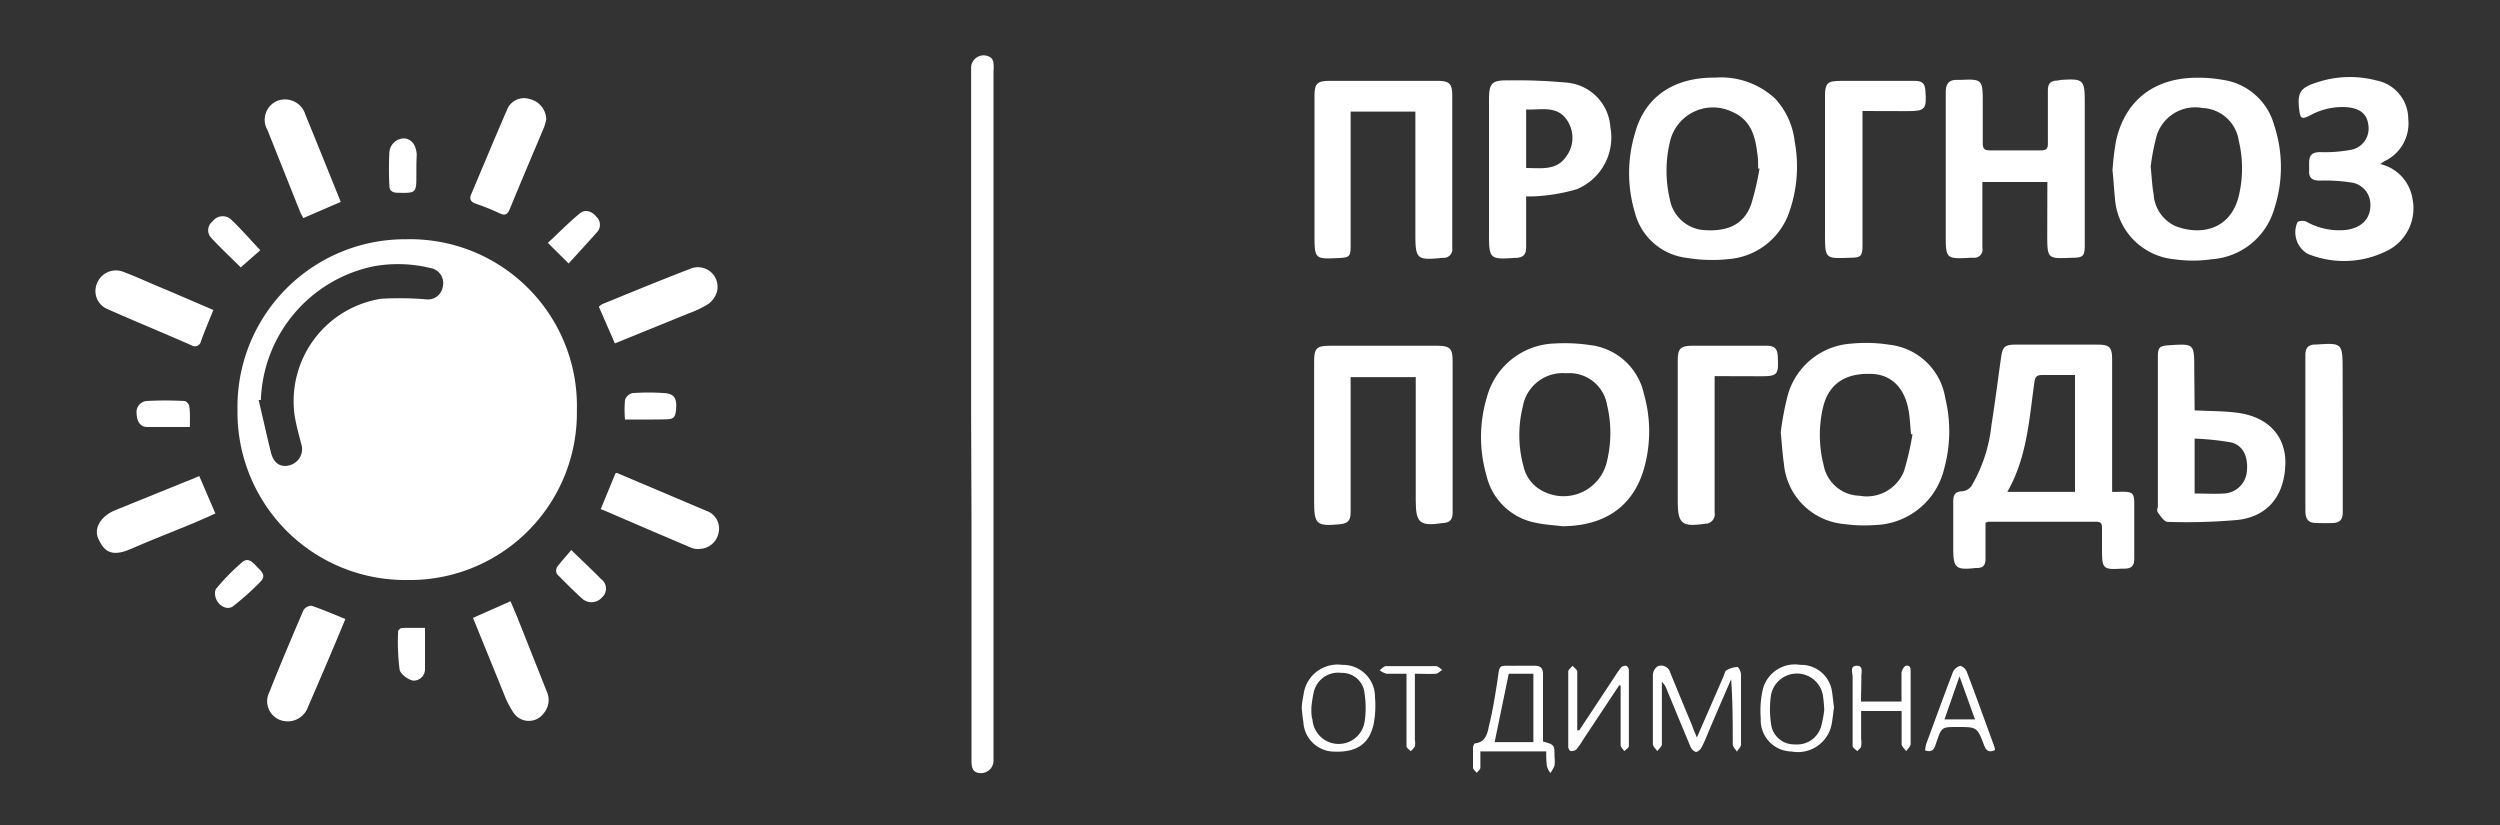 <svg id="Слой_1" data-name="Слой 1" xmlns="http://www.w3.org/2000/svg" viewBox="0 0 200 66.03">
  <rect x="0" y="0" width="200" height="66.03" fill="#333333" stroke="none"/>
  <defs>
    <style>
      .cls-1 {
        fill: #fff;
      }
    </style>
  </defs>
  <path class="cls-1" d="M32.54,46.4A13.42,13.42,0,0,1,19,32.82a13.41,13.41,0,0,1,13.5-13.68A13.35,13.35,0,0,1,46.15,32.86,13.37,13.37,0,0,1,32.54,46.4ZM20.87,32l-.18,0c.34,1.42.65,2.85,1,4.26.24.85.79,1.16,1.52.95a1.34,1.34,0,0,0,.88-1.73c-.19-.74-.4-1.49-.52-2.24a8.29,8.29,0,0,1,6.93-9.34,25.63,25.63,0,0,1,3.61.05,1.2,1.2,0,0,0,1.31-1,1.22,1.22,0,0,0-1-1.51,10.94,10.94,0,0,0-4.56-.13A11.32,11.32,0,0,0,20.87,32Z"/>
  <path class="cls-1" d="M169,39.35c.19,0,.3,0,.41,0,1.4-.06,1.33.11,1.33,1.36s0,2.64,0,4c0,.54-.21.76-.72.78a2.3,2.3,0,0,1-.26,0c-1.51.1-1.6,0-1.6-1.49,0-.59,0-1.18,0-1.78,0-.32-.08-.48-.45-.48h-8.63a1.08,1.08,0,0,0-.24.08c0,1,0,1.92,0,2.88,0,.51-.18.73-.67.74l-.13,0c-1.58.18-1.78,0-1.78-1.56,0-1.25,0-2.51,0-3.76,0-.55.16-.8.74-.82a1.06,1.06,0,0,0,.72-.42,12.16,12.16,0,0,0,1.6-4.9c.29-1.8.51-3.61.77-5.41.12-.84.31-1,1.17-1h6.53c1,0,1.18.23,1.18,1.22V39.35Zm-8.38,0H166V30c-.9,0-1.75,0-2.6,0-.45,0-.59.13-.65.58C162.33,33.57,162.16,36.6,160.59,39.34Z"/>
  <path class="cls-1" d="M77.69,33V5.45a1,1,0,0,1,1.56-.85.65.65,0,0,1,.23.44,3.61,3.61,0,0,1,0,.66V60.25c0,.22,0,.45,0,.66a1,1,0,0,1-1,.94c-.67,0-.76-.44-.76-1q0-9.57,0-19.13Z"/>
  <path class="cls-1" d="M169,13.63a22.38,22.38,0,0,1,.28-2.35C170,8,172.4,6.14,176,6.22a10.5,10.5,0,0,1,1.77.16A5,5,0,0,1,181.93,10a10.72,10.72,0,0,1,0,6.74,5.6,5.6,0,0,1-5,4,10.47,10.47,0,0,1-3,0,5.25,5.25,0,0,1-4.73-4.83C169.12,15.15,169.09,14.43,169,13.63Zm3.05-.35c.1,1,.12,1.61.24,2.26a3,3,0,0,0,1.75,2.55c1.93.75,4.37.36,5.06-2.4a9.52,9.52,0,0,0,0-4.44,3.06,3.06,0,0,0-2.9-2.61,3.23,3.23,0,0,0-3.65,2.16A17.7,17.7,0,0,0,172.06,13.28Z"/>
  <path class="cls-1" d="M125,42.1c-.7-.09-1.41-.12-2.09-.27a5,5,0,0,1-4-3.82,11.07,11.07,0,0,1,.06-6.3,5.79,5.79,0,0,1,5.39-4.23,13.9,13.9,0,0,1,2.88.13,5,5,0,0,1,4.27,3.89,10.92,10.92,0,0,1,.08,5.73C130.78,40.41,128.5,42.07,125,42.1Zm.29-12.24a3.24,3.24,0,0,0-3.47,2.69,9.48,9.48,0,0,0,.06,4.76,2.92,2.92,0,0,0,1.59,2,3.56,3.56,0,0,0,5.1-2.46,9.61,9.61,0,0,0,0-4.43A3.06,3.06,0,0,0,125.29,29.86Z"/>
  <path class="cls-1" d="M137.21,6.21A6.35,6.35,0,0,1,142,7.88a6,6,0,0,1,1.57,3.41,11,11,0,0,1-.42,5.65,5.6,5.6,0,0,1-4.88,3.79,12.39,12.39,0,0,1-3.33-.1A4.87,4.87,0,0,1,130.79,17a11,11,0,0,1,0-6.31C131.58,7.74,133.89,6.18,137.21,6.21Zm3.55,7.27-.11,0c0-.42,0-.84-.07-1.25-.17-1.37-.53-2.65-2-3.28a3.53,3.53,0,0,0-5,2.46,9.91,9.91,0,0,0,0,4.5,3,3,0,0,0,2.77,2.5c1.95.13,3.2-.51,3.75-2.09A21.87,21.87,0,0,0,140.76,13.48Z"/>
  <path class="cls-1" d="M142.46,34.58a23.55,23.55,0,0,1,.57-3,5.66,5.66,0,0,1,5.07-4.09,12.15,12.15,0,0,1,3.07.09,5.1,5.1,0,0,1,4.45,4.26,11.23,11.23,0,0,1-.09,5.67A5.86,5.86,0,0,1,150.06,42a12.15,12.15,0,0,1-2.56-.08,5.3,5.3,0,0,1-4.79-4.85C142.6,36.35,142.56,35.63,142.46,34.58Zm10.52.16-.1,0c-.06-.61-.08-1.23-.18-1.83-.31-1.9-1.42-3-3.09-3-2.11-.05-3.4.89-3.81,2.86a9.79,9.79,0,0,0,.09,4.44,3,3,0,0,0,2.88,2.45,3.2,3.2,0,0,0,3.56-2A23,23,0,0,0,153,34.74Z"/>
  <path class="cls-1" d="M163.79,14.56h-5.2v2.19c0,1,0,2.06,0,3.09a.65.65,0,0,1-.67.78l-.26,0c-2,.11-2,.08-2-1.89,0-3.78,0-7.56,0-11.34,0-.69.25-1,.89-1l.33,0c1.65-.08,1.74,0,1.74,1.65,0,1.14,0,2.28,0,3.43,0,.44.15.56.57.56,1.37,0,2.73,0,4.09,0,.45,0,.56-.16.55-.58,0-1.41,0-2.81,0-4.22,0-.49.17-.74.66-.78.15,0,.3-.05.45-.06,1.7-.11,1.84,0,1.84,1.71V19.62c0,.86-.13,1-1,1-2,.09-2,.09-2-1.88Z"/>
  <path class="cls-1" d="M113.24,30.17h-5.19V31c0,3.32,0,6.64,0,10,0,.68-.27.88-.86.94-1.89.18-2.06,0-2.06-1.85V28.94c0-1.08.19-1.28,1.26-1.28H115c1,0,1.21.24,1.21,1.21,0,4.05,0,8.09,0,12.14,0,.52-.19.78-.7.83h-.06c-1.89.28-2.19,0-2.19-1.83V30.17Z"/>
  <path class="cls-1" d="M113.24,8.93h-5.19V19.69c0,.81-.1.91-.89.95-2,.1-2,.1-2-1.93V7.7c0-1,.19-1.23,1.22-1.23H115c.94,0,1.18.22,1.18,1.16,0,4.06,0,8.13,0,12.2a.69.69,0,0,1-.73.8h-.06c-2.05.2-2.16.11-2.16-1.92V8.93Z"/>
  <path class="cls-1" d="M122.09,15.71c0,1.45,0,2.77,0,4.09,0,.58-.25.79-.77.83h-.13c-2,.14-2.07.08-2.07-1.91V8c0-1.36.22-1.59,1.56-1.57a42.67,42.67,0,0,1,4.53.17,3.83,3.83,0,0,1,3.62,3.58,4.48,4.48,0,0,1-2.67,4.95,13.89,13.89,0,0,1-2.76.53A9.54,9.54,0,0,1,122.09,15.71Zm0-2.27c1.18,0,2.42.23,3.2-.91a2.5,2.5,0,0,0,.11-2.86c-.8-1.27-2.1-.86-3.31-.91Z"/>
  <path class="cls-1" d="M175.57,32.83c1.19.06,2.27.05,3.33.18,2.45.29,3.89,1.76,3.93,3.91,0,2.58-1.28,4.36-3.77,4.67a46.19,46.19,0,0,1-5.65.16c-.25,0-.53-.41-.73-.68s-.05-.38-.05-.58V28.57c0-.78.12-.9.91-.95,2-.14,2-.1,2,1.85Zm0,6.65c.84,0,1.61.05,2.37,0a1.93,1.93,0,0,0,1.81-1.78c.12-1.17-.31-2.09-1.28-2.31a21.1,21.1,0,0,0-2.9-.3Z"/>
  <path class="cls-1" d="M190.41,13.12A3.39,3.39,0,0,1,193,15.91a3.79,3.79,0,0,1-2.13,4.2,7.66,7.66,0,0,1-6.27.19,2,2,0,0,1-.81-2.51c.08-.13.52-.16.71-.06a5.38,5.38,0,0,0,3,.68c1.37-.1,2.18-.89,2.13-2.09a1.77,1.77,0,0,0-1.61-1.73,13,13,0,0,0-2.42-.14c-.62,0-.91-.21-.87-.83,0-.2,0-.4,0-.6,0-.61.25-.85.88-.85A11.51,11.51,0,0,0,188,12a1.73,1.73,0,0,0,1.48-1.89c-.08-1-.68-1.46-1.8-1.54a5.39,5.39,0,0,0-2.91.68c-.63.31-.75.24-.83-.46-.17-1.37.07-1.77,1.39-2.19a8.35,8.35,0,0,1,4.8-.16,3.14,3.14,0,0,1,2.53,3.07,3.34,3.34,0,0,1-1.91,3.39Z"/>
  <path class="cls-1" d="M149,8.88V19.62c0,.87-.12,1-1,1-2,.08-2,.08-2-1.9v-11c0-1.07.18-1.25,1.27-1.25,2,0,4,0,5.94,0,.58,0,.78.23.82.76.11,1.54,0,1.66-1.5,1.66Z"/>
  <path class="cls-1" d="M137.17,30.09V31c0,3.32,0,6.64,0,10a.76.76,0,0,1-.77.9c-1.87.27-2.18,0-2.18-1.83V28.88c0-1,.19-1.22,1.24-1.22,1.95,0,3.91,0,5.87,0,.62,0,.86.23.89.83.08,1.54,0,1.61-1.49,1.61Z"/>
  <path class="cls-1" d="M187.42,34.73c0,2.08,0,4.17,0,6.26,0,.56-.22.82-.75.85s-.92,0-1.38,0c-.61,0-.87-.29-.86-1,0-2.84,0-5.67,0-8.51,0-1.32,0-2.64,0-3.95,0-.53.21-.78.72-.82h.19c2-.14,2.07-.1,2.07,1.9Z"/>
  <path class="cls-1" d="M27.63,49.52c-1,2.42-2,4.75-3,7.06a1.72,1.72,0,0,1-2.27,1,1.6,1.6,0,0,1-.81-2.21c.87-2.21,1.8-4.39,2.73-6.56a.78.78,0,0,1,.64-.35C25.85,48.77,26.71,49.15,27.63,49.52Z"/>
  <path class="cls-1" d="M15.94,38.08l1.29,3c-.6.27-1.17.53-1.75.77-1.68.7-3.39,1.35-5.05,2.08s-2.18,0-2.56-.82.14-1.8,1.36-2.3l5.55-2.25C15.14,38.43,15.5,38.27,15.94,38.08Z"/>
  <path class="cls-1" d="M37.84,49.43l3-1.33c.2.47.38.88.55,1.3l2.36,5.94a1.63,1.63,0,0,1-.26,1.73A1.47,1.47,0,0,1,41.07,57a7.82,7.82,0,0,1-.6-1.1C39.6,53.75,38.74,51.64,37.84,49.43Z"/>
  <path class="cls-1" d="M48.06,40.73l1.18-2.87c.09,0,.14-.06.17,0,2.36,1,4.73,2,7.08,3a1.49,1.49,0,0,1,1,1.74A1.59,1.59,0,0,1,56,43.91a1.39,1.39,0,0,1-.7-.09c-2.35-1-4.69-2-7-3A1.07,1.07,0,0,1,48.06,40.73Z"/>
  <path class="cls-1" d="M17.07,24.8c-.37.9-.71,1.71-1,2.52a.49.49,0,0,1-.74.31c-2.26-1-4.53-1.92-6.77-2.92a1.56,1.56,0,0,1-.79-2.06,1.62,1.62,0,0,1,2.08-.91c1.19.45,2.35,1,3.52,1.47Z"/>
  <path class="cls-1" d="M27.26,16.15l-3,1.3c-.1-.21-.2-.37-.27-.55L21.4,10.41a1.64,1.64,0,0,1,.76-2.33,1.7,1.7,0,0,1,2.27,1.09C25.37,11.46,26.29,13.76,27.26,16.15Z"/>
  <path class="cls-1" d="M49.19,27.47l-1.28-2.93a1.53,1.53,0,0,1,.27-.21c2.31-.94,4.62-1.9,7-2.81a1.57,1.57,0,0,1,2.18,1.8,1.86,1.86,0,0,1-.7,1,7.8,7.8,0,0,1-1.54.74Z"/>
  <path class="cls-1" d="M43.7,9.59c-.05.15-.1.41-.2.65-.91,2.16-1.83,4.32-2.72,6.49-.19.46-.4.54-.84.32a18.35,18.35,0,0,0-1.9-.76c-.39-.15-.51-.37-.34-.76.95-2.24,1.88-4.49,2.85-6.72a1.46,1.46,0,0,1,1.84-.88A1.7,1.7,0,0,1,43.7,9.59Z"/>
  <path class="cls-1" d="M135.75,59l2.14-4.91c.07-.16.1-.4.22-.46a1.88,1.88,0,0,1,.88-.27c.1,0,.29.38.29.59q0,2.81,0,5.61c0,.19-.21.38-.33.57-.11-.19-.32-.38-.33-.57,0-1.73,0-3.46-.13-5.22-.57,1.32-1.15,2.64-1.72,4-.21.48-.4,1-.64,1.44-.08.17-.3.38-.45.37s-.36-.22-.43-.39c-.65-1.54-1.28-3.08-1.92-4.63a1.42,1.42,0,0,0-.38-.58V56.3c0,1.08,0,2.16,0,3.24,0,.18-.24.37-.37.55-.12-.19-.35-.37-.35-.56,0-1.85,0-3.7,0-5.54a.89.89,0,0,1,.39-.69.75.75,0,0,1,1,.51q.87,2.13,1.76,4.26C135.46,58.33,135.58,58.58,135.75,59Z"/>
  <path class="cls-1" d="M123.7,60.11h-5.27c0,.45,0,.88,0,1.3,0,.15-.19.28-.29.42-.1-.14-.29-.27-.3-.41,0-.52,0-1.05,0-1.58,0-.13.09-.37.16-.37.84-.09,1-.79,1.11-1.37.28-1.12.47-2.27.65-3.42.26-1.67,0-1.39,1.58-1.42.49,0,1,0,1.45,0s.65.2.65.67c0,1.56,0,3.12,0,4.68v.71c.92.26.92.26.92,1.21a3,3,0,0,1,0,.73,2.85,2.85,0,0,1-.33.58,1.79,1.79,0,0,1-.28-.55A9,9,0,0,1,123.7,60.11Zm-3-6.21-1.13,5.47h3.1V53.9h-2Z"/>
  <path class="cls-1" d="M126.35,58.41l2.86-4.33a5.9,5.9,0,0,1,.5-.7.48.48,0,0,1,.41-.11.45.45,0,0,1,.19.35c0,2,0,4.05,0,6.07,0,.13-.24.27-.37.4-.1-.16-.29-.32-.29-.48,0-1.38,0-2.77,0-4.15v-.63l-.12,0-2.89,4.36a5.15,5.15,0,0,1-.53.76.59.59,0,0,1-.46.13c-.09,0-.19-.23-.19-.36,0-2,0-4,0-6,0-.16.23-.3.34-.46.14.16.38.32.38.48,0,1.32,0,2.64,0,4v.7Z"/>
  <path class="cls-1" d="M104.14,56.67c0-.36.08-.76.15-1.14a2.74,2.74,0,0,1,3.09-2.34A2.56,2.56,0,0,1,110,55.78a7.75,7.75,0,0,1-.11,2.15c-.34,1.58-1.37,2.26-3.1,2.2a2.49,2.49,0,0,1-2.52-2.38C104.2,57.4,104.18,57.05,104.14,56.67Zm.77-.09c0,.46,0,.74.09,1a2.1,2.1,0,0,0,4.17.15,7.44,7.44,0,0,0,0-2.21,1.81,1.81,0,0,0-1.86-1.69,2,2,0,0,0-2.21,1.54A10.55,10.55,0,0,0,104.91,56.58Z"/>
  <path class="cls-1" d="M146.72,56.58c-.06.39-.09.79-.16,1.18a2.75,2.75,0,0,1-3.24,2.36,2.51,2.51,0,0,1-2.46-2.65,7.66,7.66,0,0,1,.17-2.34,2.65,2.65,0,0,1,3-1.94,2.49,2.49,0,0,1,2.54,2.21C146.63,55.79,146.66,56.18,146.72,56.58Zm-.78.22a10.82,10.82,0,0,0-.11-1.19,2.11,2.11,0,0,0-4.15,0,7.85,7.85,0,0,0,0,2.27,1.85,1.85,0,0,0,1.9,1.67,2,2,0,0,0,2.11-1.43A9.65,9.65,0,0,0,145.94,56.8Z"/>
  <path class="cls-1" d="M148.88,56.12h3.24c0-.77,0-1.51,0-2.25,0-.22.2-.58.36-.61.42-.06.37.32.37.6,0,1.89,0,3.77,0,5.66,0,.19-.23.38-.35.57-.13-.18-.36-.36-.37-.55,0-.87,0-1.74,0-2.66h-3.24V59.1a1.93,1.93,0,0,1,0,.59c0,.15-.2.27-.31.4-.13-.13-.36-.27-.37-.41,0-.79,0-1.58,0-2.37,0-1.05,0-2.11,0-3.16,0-.32-.25-.88.33-.89s.34.6.37.93C148.91,54.82,148.88,55.45,148.88,56.12Z"/>
  <path class="cls-1" d="M159.6,60c-.47.23-.7.07-.87-.37-.56-1.48-.57-1.47-2.17-1.47-1.23,0-1.23,0-1.66,1.26-.14.41-.23.83-.89.61a3.58,3.58,0,0,1,.08-.49c.71-1.93,1.41-3.86,2.15-5.79a.91.91,0,0,1,.57-.48c.16,0,.45.25.52.44.76,2,1.48,4,2.21,6A1.7,1.7,0,0,1,159.6,60ZM158,57.55l-1.24-3.44-1.2,3.44Z"/>
  <path class="cls-1" d="M45.7,44c.85.83,1.64,1.56,2.39,2.33a.93.93,0,0,1,.08,1.45,1.11,1.11,0,0,1-1.55.15c-.72-.64-1.39-1.33-2.06-2a.61.61,0,0,1,0-.56C44.91,44.9,45.32,44.47,45.7,44Z"/>
  <path class="cls-1" d="M19.26,21.39c-.81-.8-1.62-1.56-2.38-2.38A.88.88,0,0,1,17,17.72a1,1,0,0,1,1.53-.12c.79.76,1.51,1.58,2.29,2.42Z"/>
  <path class="cls-1" d="M15.19,34.16c-1.19,0-2.31,0-3.41,0-.61,0-.84-.53-.85-1.08a.88.88,0,0,1,.83-1c1-.06,2-.05,3,0,.14,0,.37.25.38.41C15.22,33,15.19,33.57,15.19,34.16Z"/>
  <path class="cls-1" d="M34,50.23c0,1.17,0,2.24,0,3.31a.91.91,0,0,1-.95.91c-.41-.08-1-.51-1.08-.87a17.53,17.53,0,0,1-.12-3.08c0-.09.19-.25.29-.26C32.69,50.22,33.3,50.23,34,50.23Z"/>
  <path class="cls-1" d="M33.31,13.52V14c0,1.43,0,1.46-1.51,1.42-.39,0-.65-.16-.65-.56a26.81,26.81,0,0,1,0-2.69,1.2,1.2,0,0,1,1.19-1.1c.59.06.94.51,1,1.29C33.32,12.73,33.31,13.12,33.31,13.52Z"/>
  <path class="cls-1" d="M45.49,21.08l-1.66-1.65c.86-.8,1.67-1.63,2.56-2.36.46-.38,1-.14,1.34.29a.87.87,0,0,1,0,1.25C47,19.43,46.26,20.23,45.49,21.08Z"/>
  <path class="cls-1" d="M50,33.56A9,9,0,0,1,50,32a.84.84,0,0,1,.58-.55,17.63,17.63,0,0,1,2.62,0c.74.07.95.42.89,1.24s-.25.85-1,.86C52,33.57,51,33.56,50,33.56Z"/>
  <path class="cls-1" d="M17.2,47.49c0-.09,0-.33.15-.46a17,17,0,0,1,2.07-2.09c.53-.41.93.21,1.3.57s.48.64.14,1a21.09,21.09,0,0,1-2.23,2C18.08,48.9,17.22,48.31,17.2,47.49Z"/>
  <path class="cls-1" d="M113.19,53.9v5.29a1.5,1.5,0,0,1,0,.52,1.48,1.48,0,0,1-.33.38c-.12-.12-.32-.24-.34-.38,0-.43,0-.87,0-1.31,0-1.47,0-2.94,0-4.5-.56,0-1.08,0-1.6,0a1.79,1.79,0,0,1-.55-.28c.17-.12.34-.33.51-.33,1.34,0,2.68,0,4,0,.17,0,.33.19.5.3-.18.11-.34.3-.52.31C114.34,53.93,113.81,53.9,113.19,53.9Z"/>
</svg>
